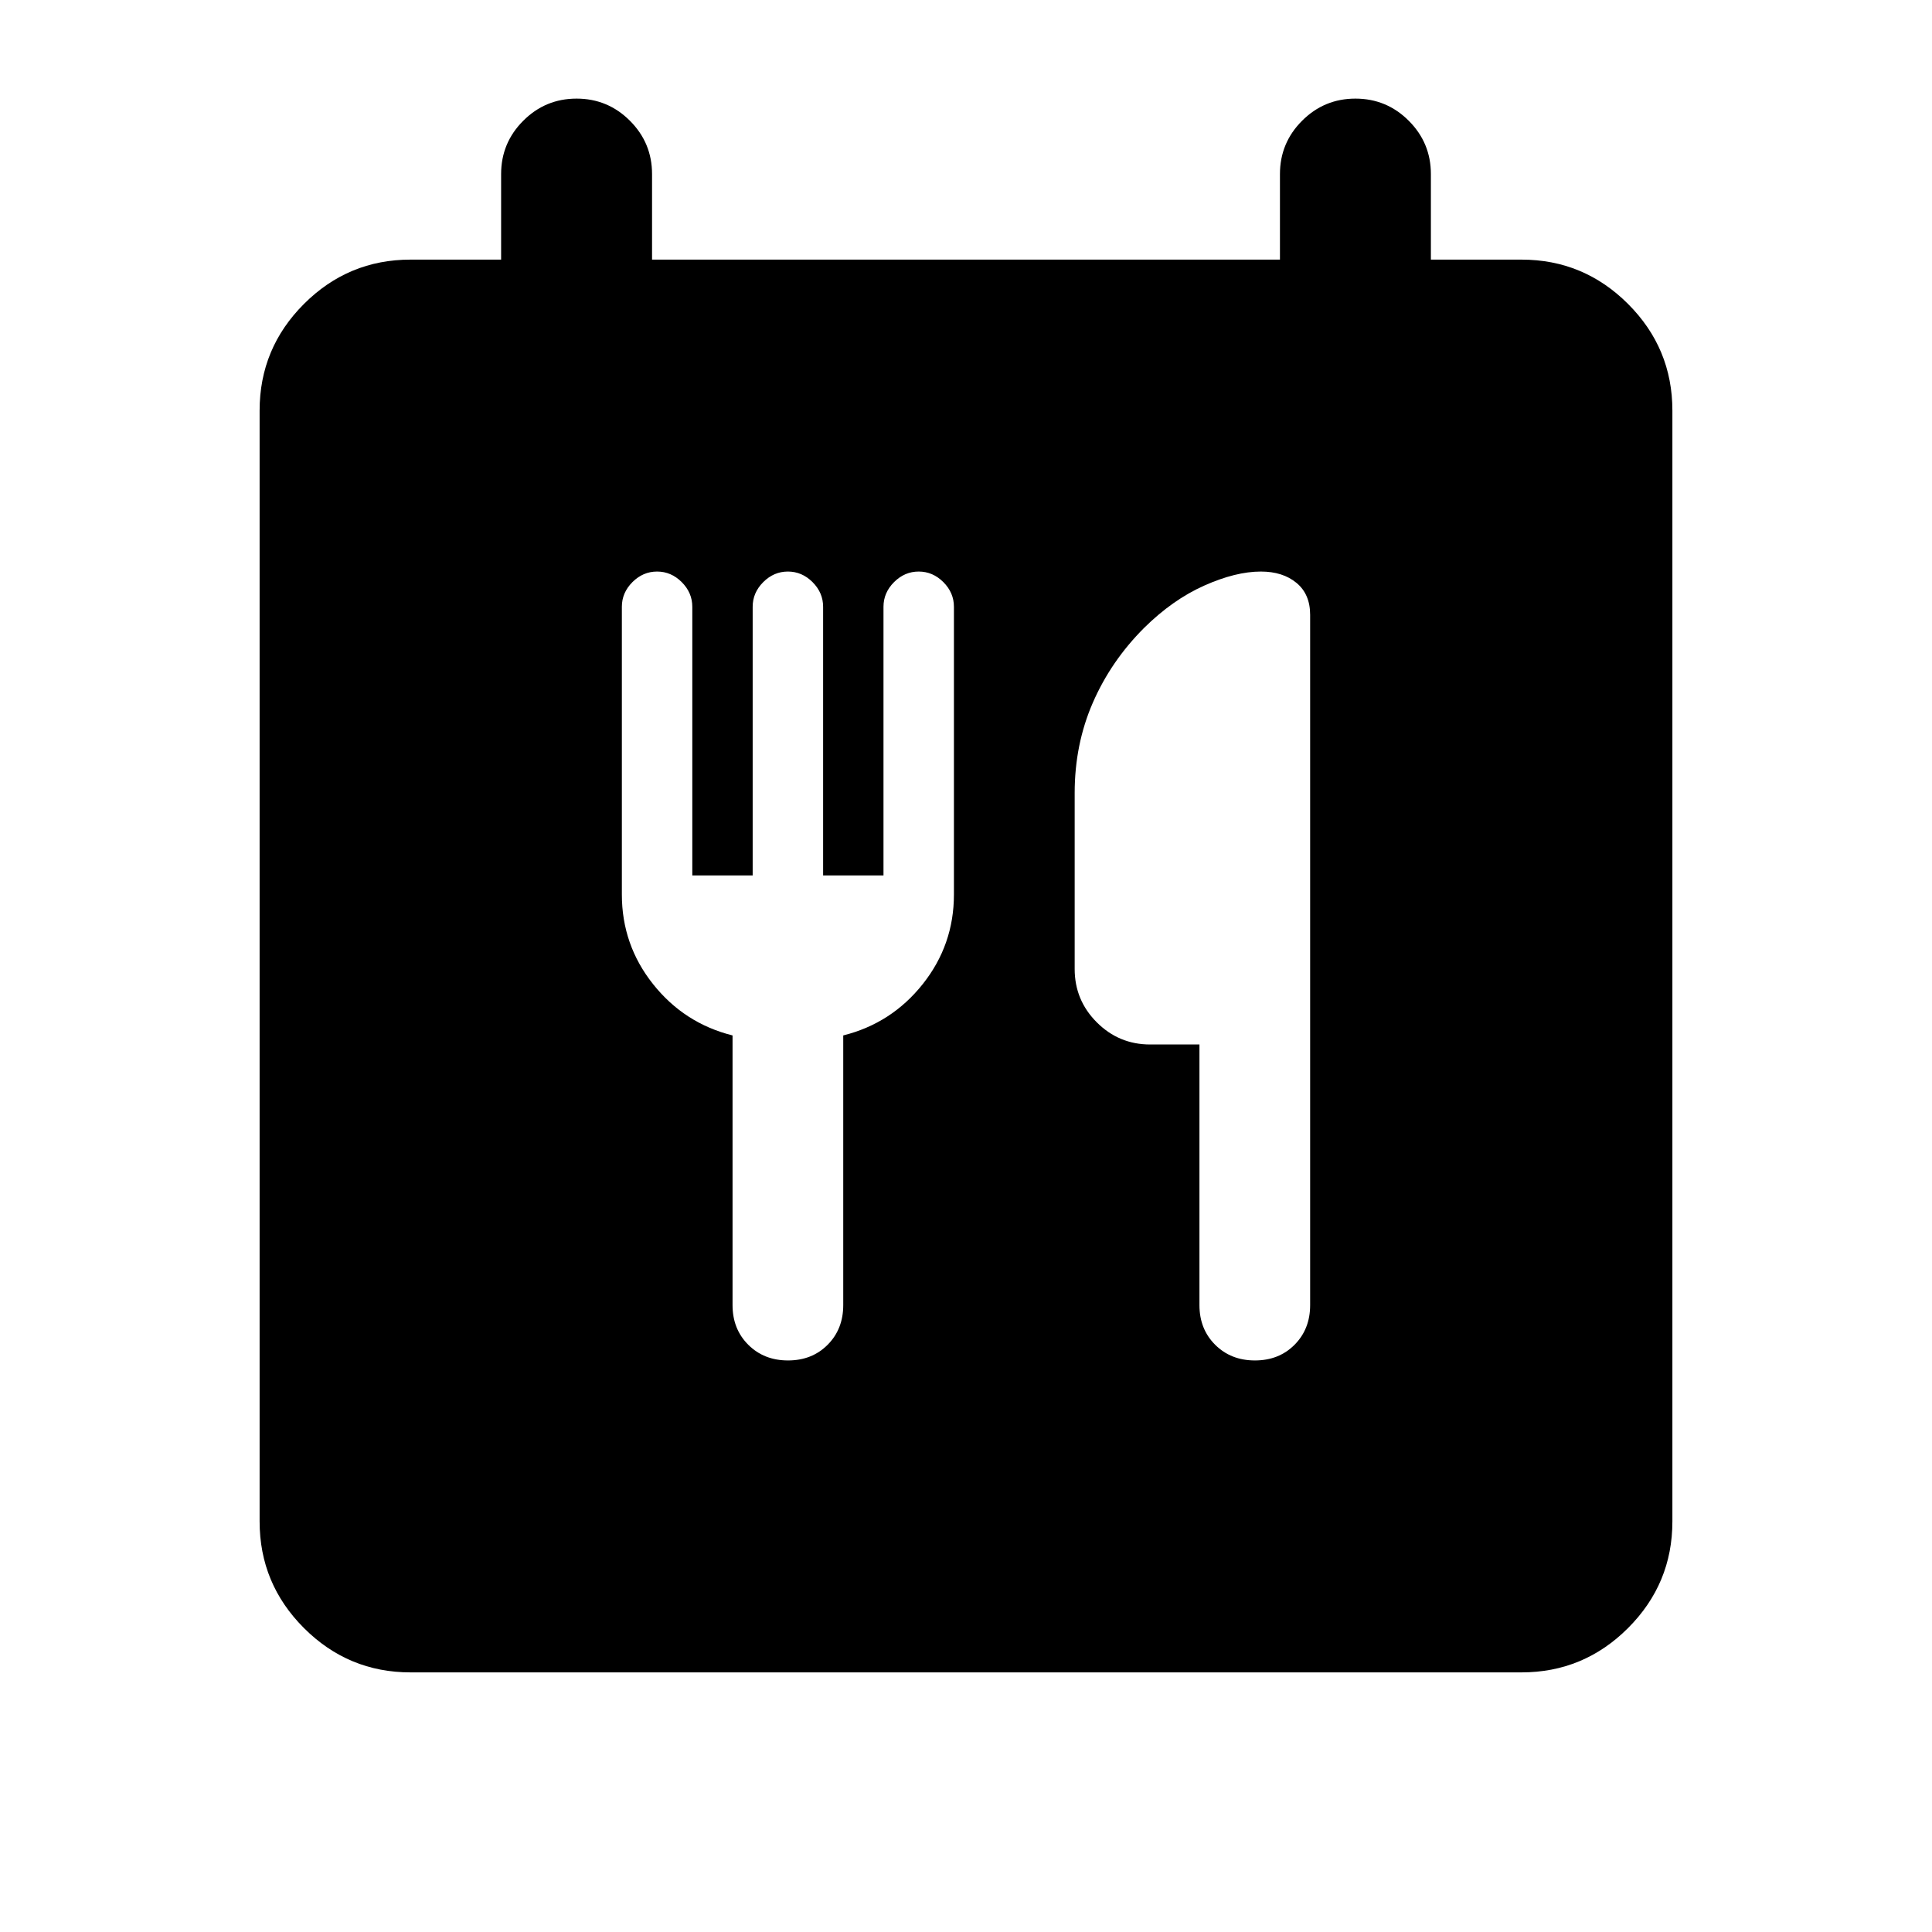 <svg xmlns="http://www.w3.org/2000/svg" height="24" viewBox="0 -960 960 960" width="24"><path d="M204-129q-30.94 0-52.97-22.03Q129-173.06 129-204v-552q0-30.94 22.03-52.97Q173.06-831 204-831h45v-42.5q0-15.5 11-26.5t26.5-11q15.5 0 26.5 11t11 26.5v42.5h312v-42.5q0-15.5 11-26.5t26.5-11q15.5 0 26.5 11t11 26.5v42.5h45q30.94 0 52.97 22.03Q831-786.94 831-756v552q0 30.94-22.03 52.97Q786.94-129 756-129H204Zm140-396v-133.5q0-7-5.25-12.25T326.5-676q-7 0-12.25 5.25T309-658.5v143q0 25 15.5 44.5t39.5 25.5v134q0 11.92 7.81 19.71 7.81 7.79 19.75 7.79 11.94 0 19.69-7.79 7.75-7.79 7.75-19.71v-134q24-6 39.5-25.5t15.5-44.5v-143q0-7-5.25-12.25T456.5-676q-7 0-12.25 5.25T439-658.5V-525h-30v-133.5q0-7-5.25-12.25T391.5-676q-7 0-12.25 5.25T374-658.5V-525h-30Zm252 84v129.5q0 11.92 7.81 19.71 7.81 7.79 19.75 7.79 11.94 0 19.69-7.79 7.75-7.79 7.75-19.71v-343q0-10.28-6.81-15.89-6.8-5.61-17.69-5.61-12.5 0-28.17 7-15.67 7-29.83 21-16.5 16.5-25.5 37.21T534-566v87.5q0 15.5 11 26.5t26.5 11H596Z"/></svg>